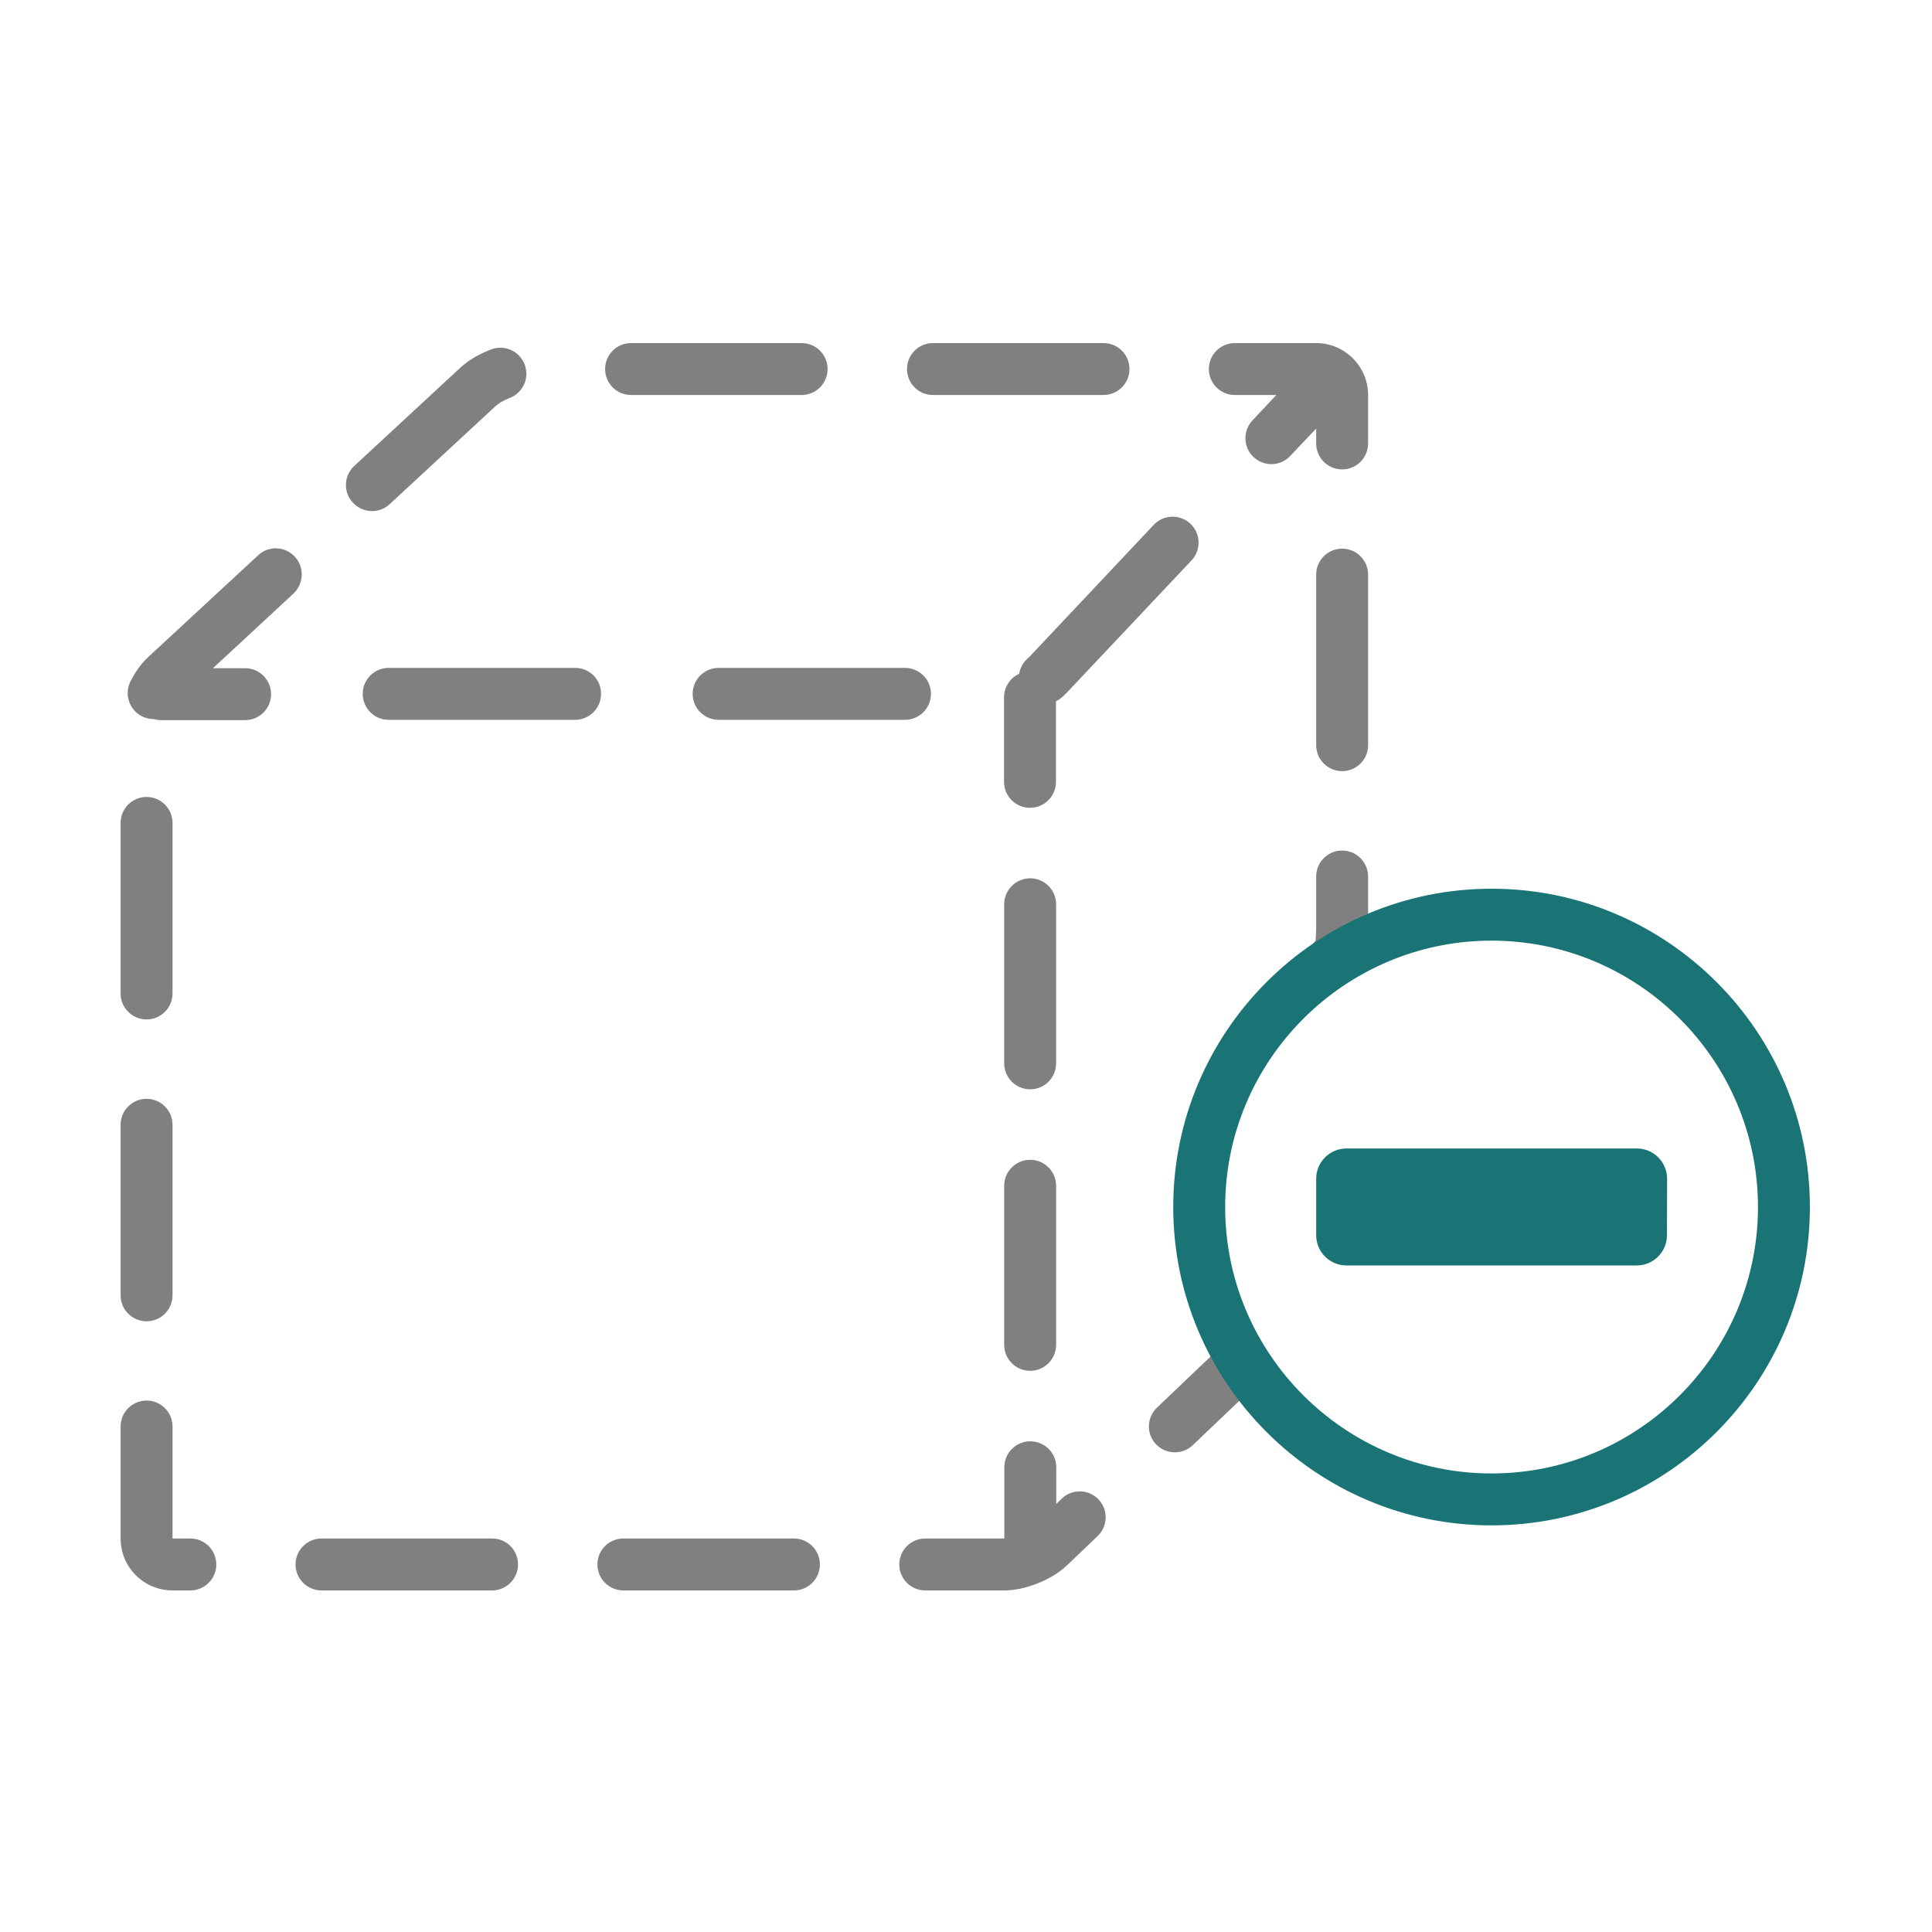 <?xml version="1.0" encoding="utf-8"?>
<!-- Generator: Adobe Illustrator 23.0.1, SVG Export Plug-In . SVG Version: 6.00 Build 0)  -->
<svg version="1.0" id="Layer_1" xmlns="http://www.w3.org/2000/svg" xmlns:xlink="http://www.w3.org/1999/xlink" x="0px" y="0px"
	 viewBox="0 0 128 128" enable-background="new 0 0 128 128" xml:space="preserve">
<path fill="#808080" d="M38.11,44.25H25.75c-0.95,0-1.72,0.77-1.72,1.72s0.77,1.72,1.72,1.72H38.1c0.95,0,1.72-0.77,1.72-1.72
	C39.83,45.02,39.06,44.25,38.11,44.25z M45.89,45.97c0,0.95,0.77,1.72,1.72,1.72h12.35c0.95,0,1.72-0.77,1.72-1.72
	s-0.77-1.72-1.72-1.72H47.61C46.66,44.25,45.89,45.02,45.89,45.97z M68.11,43.6c-0.33,0.28-0.52,0.65-0.59,1.04
	c-0.59,0.27-1,0.87-1,1.56v5.6c0,0.95,0.77,1.72,1.72,1.72c0.95,0,1.72-0.77,1.72-1.72v-5.34c0.12-0.06,0.24-0.13,0.35-0.22
	c0.13-0.11,0.25-0.23,0.36-0.34l8.27-8.77c0.65-0.69,0.62-1.78-0.07-2.43s-1.78-0.62-2.43,0.07l-8.27,8.78
	C68.16,43.56,68.14,43.58,68.11,43.6z M68.25,76.84c-0.95,0-1.72,0.77-1.72,1.72V89.1c0,0.95,0.77,1.72,1.72,1.72
	c0.95,0,1.72-0.77,1.72-1.72V78.56C69.97,77.61,69.2,76.84,68.25,76.84z M69.97,59.91c0-0.95-0.77-1.72-1.72-1.72
	c-0.95,0-1.72,0.77-1.72,1.72v10.54c0,0.95,0.77,1.72,1.72,1.72c0.95,0,1.72-0.77,1.72-1.72V59.91z M88.92,56.35
	c-0.95,0-1.72,0.77-1.72,1.72v3.4c0,0.34-0.02,0.63-0.04,0.85c-0.51,0.55-0.62,1.38-0.22,2.06c0.32,0.54,0.89,0.84,1.48,0.84
	c0.3,0,0.6-0.08,0.88-0.24l0.25-0.15c0.67-0.4,1.09-1.1,1.09-3.35v-3.4C90.64,57.12,89.87,56.35,88.92,56.35z M41.81,26.17h11.3
	c0.95,0,1.72-0.77,1.72-1.72s-0.77-1.72-1.72-1.72h-11.3c-0.95,0-1.72,0.77-1.72,1.72S40.86,26.17,41.81,26.17z M87.2,22.73h-5.39
	c-0.95,0-1.72,0.77-1.72,1.72s0.77,1.72,1.72,1.72h2.75l-1.58,1.68c-0.65,0.69-0.62,1.78,0.07,2.43c0.33,0.31,0.76,0.47,1.18,0.47
	c0.46,0,0.91-0.18,1.25-0.54l1.72-1.82v0.99c0,0.95,0.77,1.72,1.72,1.72c0.95,0,1.72-0.77,1.72-1.72v-3.21
	C90.64,24.27,89.09,22.73,87.2,22.73z M61.81,26.17h11.3c0.95,0,1.72-0.77,1.72-1.72s-0.77-1.72-1.72-1.72h-11.3
	c-0.95,0-1.72,0.77-1.72,1.72S60.86,26.17,61.81,26.17z M9.71,67.54c0.95,0,1.72-0.77,1.72-1.72v-11.3c0-0.95-0.77-1.72-1.72-1.72
	s-1.72,0.77-1.72,1.72v11.3C7.99,66.77,8.76,67.54,9.71,67.54z M24.65,33.86c0.42,0,0.84-0.15,1.17-0.46l7.04-6.52
	c0.14-0.13,0.46-0.34,0.9-0.51c0.89-0.34,1.34-1.33,1-2.22s-1.33-1.34-2.22-1c-0.8,0.3-1.52,0.73-2.03,1.2l-7.04,6.52
	c-0.7,0.65-0.74,1.74-0.09,2.43C23.73,33.68,24.19,33.86,24.65,33.86z M70.35,99.28l-0.37,0.36v-2.43c0-0.95-0.77-1.72-1.72-1.72
	c-0.95,0-1.72,0.77-1.72,1.72v4.72H61.3c-0.95,0-1.72,0.77-1.72,1.72s0.77,1.72,1.72,1.72h5.23c1.4,0,3.15-0.7,4.16-1.66l2.03-1.94
	c0.69-0.66,0.71-1.75,0.06-2.43C72.13,98.65,71.03,98.63,70.35,99.28z M52.6,101.93H41.3c-0.95,0-1.72,0.77-1.72,1.72
	s0.77,1.72,1.72,1.72h11.3c0.95,0,1.72-0.77,1.72-1.72S53.55,101.93,52.6,101.93z M88.92,36.35c-0.95,0-1.72,0.77-1.72,1.72v11.3
	c0,0.95,0.77,1.72,1.72,1.72c0.95,0,1.72-0.77,1.72-1.72v-11.3C90.64,37.12,89.87,36.35,88.92,36.35z M32.61,101.93H21.3
	c-0.95,0-1.72,0.77-1.72,1.72s0.77,1.72,1.72,1.72h11.3c0.95,0,1.72-0.77,1.72-1.72S33.56,101.93,32.61,101.93z M9.71,87.54
	c0.95,0,1.72-0.77,1.72-1.72v-11.3c0-0.95-0.77-1.72-1.72-1.72s-1.72,0.77-1.72,1.72v11.3C7.99,86.77,8.76,87.54,9.71,87.54z
	 M12.61,101.93h-1.18v-7.42c0-0.95-0.77-1.72-1.72-1.72s-1.72,0.77-1.72,1.72v7.42c0,1.9,1.54,3.44,3.44,3.44h1.18
	c0.95,0,1.72-0.77,1.72-1.72S13.56,101.93,12.61,101.93z M19.53,36.88c-0.65-0.7-1.74-0.74-2.43-0.09l-7.3,6.76
	c-0.55,0.51-0.93,1.15-1.16,1.6C8.22,46,8.56,47.03,9.41,47.46c0.25,0.12,0.51,0.18,0.77,0.18h0.01c0.14,0.04,0.29,0.07,0.45,0.07
	h5.6c0.95,0,1.72-0.77,1.72-1.72s-0.77-1.72-1.72-1.72h-2.13l5.33-4.94C20.14,38.66,20.18,37.57,19.53,36.88z M80.7,89.4l-4.05,3.86
	c-0.69,0.66-0.71,1.75-0.06,2.43c0.34,0.35,0.79,0.53,1.25,0.53c0.43,0,0.86-0.16,1.19-0.48l4.05-3.86
	c0.69-0.66,0.71-1.75,0.06-2.43C82.48,88.77,81.39,88.75,80.7,89.4z"/>
<g>
	<path fill="#1A7476" d="M98.82,101.06c-11.63,0-21.09-9.46-21.09-21.09s9.46-21.09,21.09-21.09s21.09,9.46,21.09,21.09
		S110.45,101.06,98.82,101.06z M98.82,62.32c-9.73,0-17.65,7.92-17.65,17.65s7.92,17.65,17.65,17.65s17.65-7.92,17.65-17.65
		S108.55,62.32,98.82,62.32z"/>
</g>
<g>
	<path fill="#1A7476" d="M110.44,81.84c0,1.1-0.9,2-2,2H89.2c-1.1,0-2-0.9-2-2v-3.75c0-1.1,0.9-2,2-2h19.25c1.1,0,2,0.9,2,2
		L110.44,81.84L110.44,81.84z"/>
</g>
</svg>
